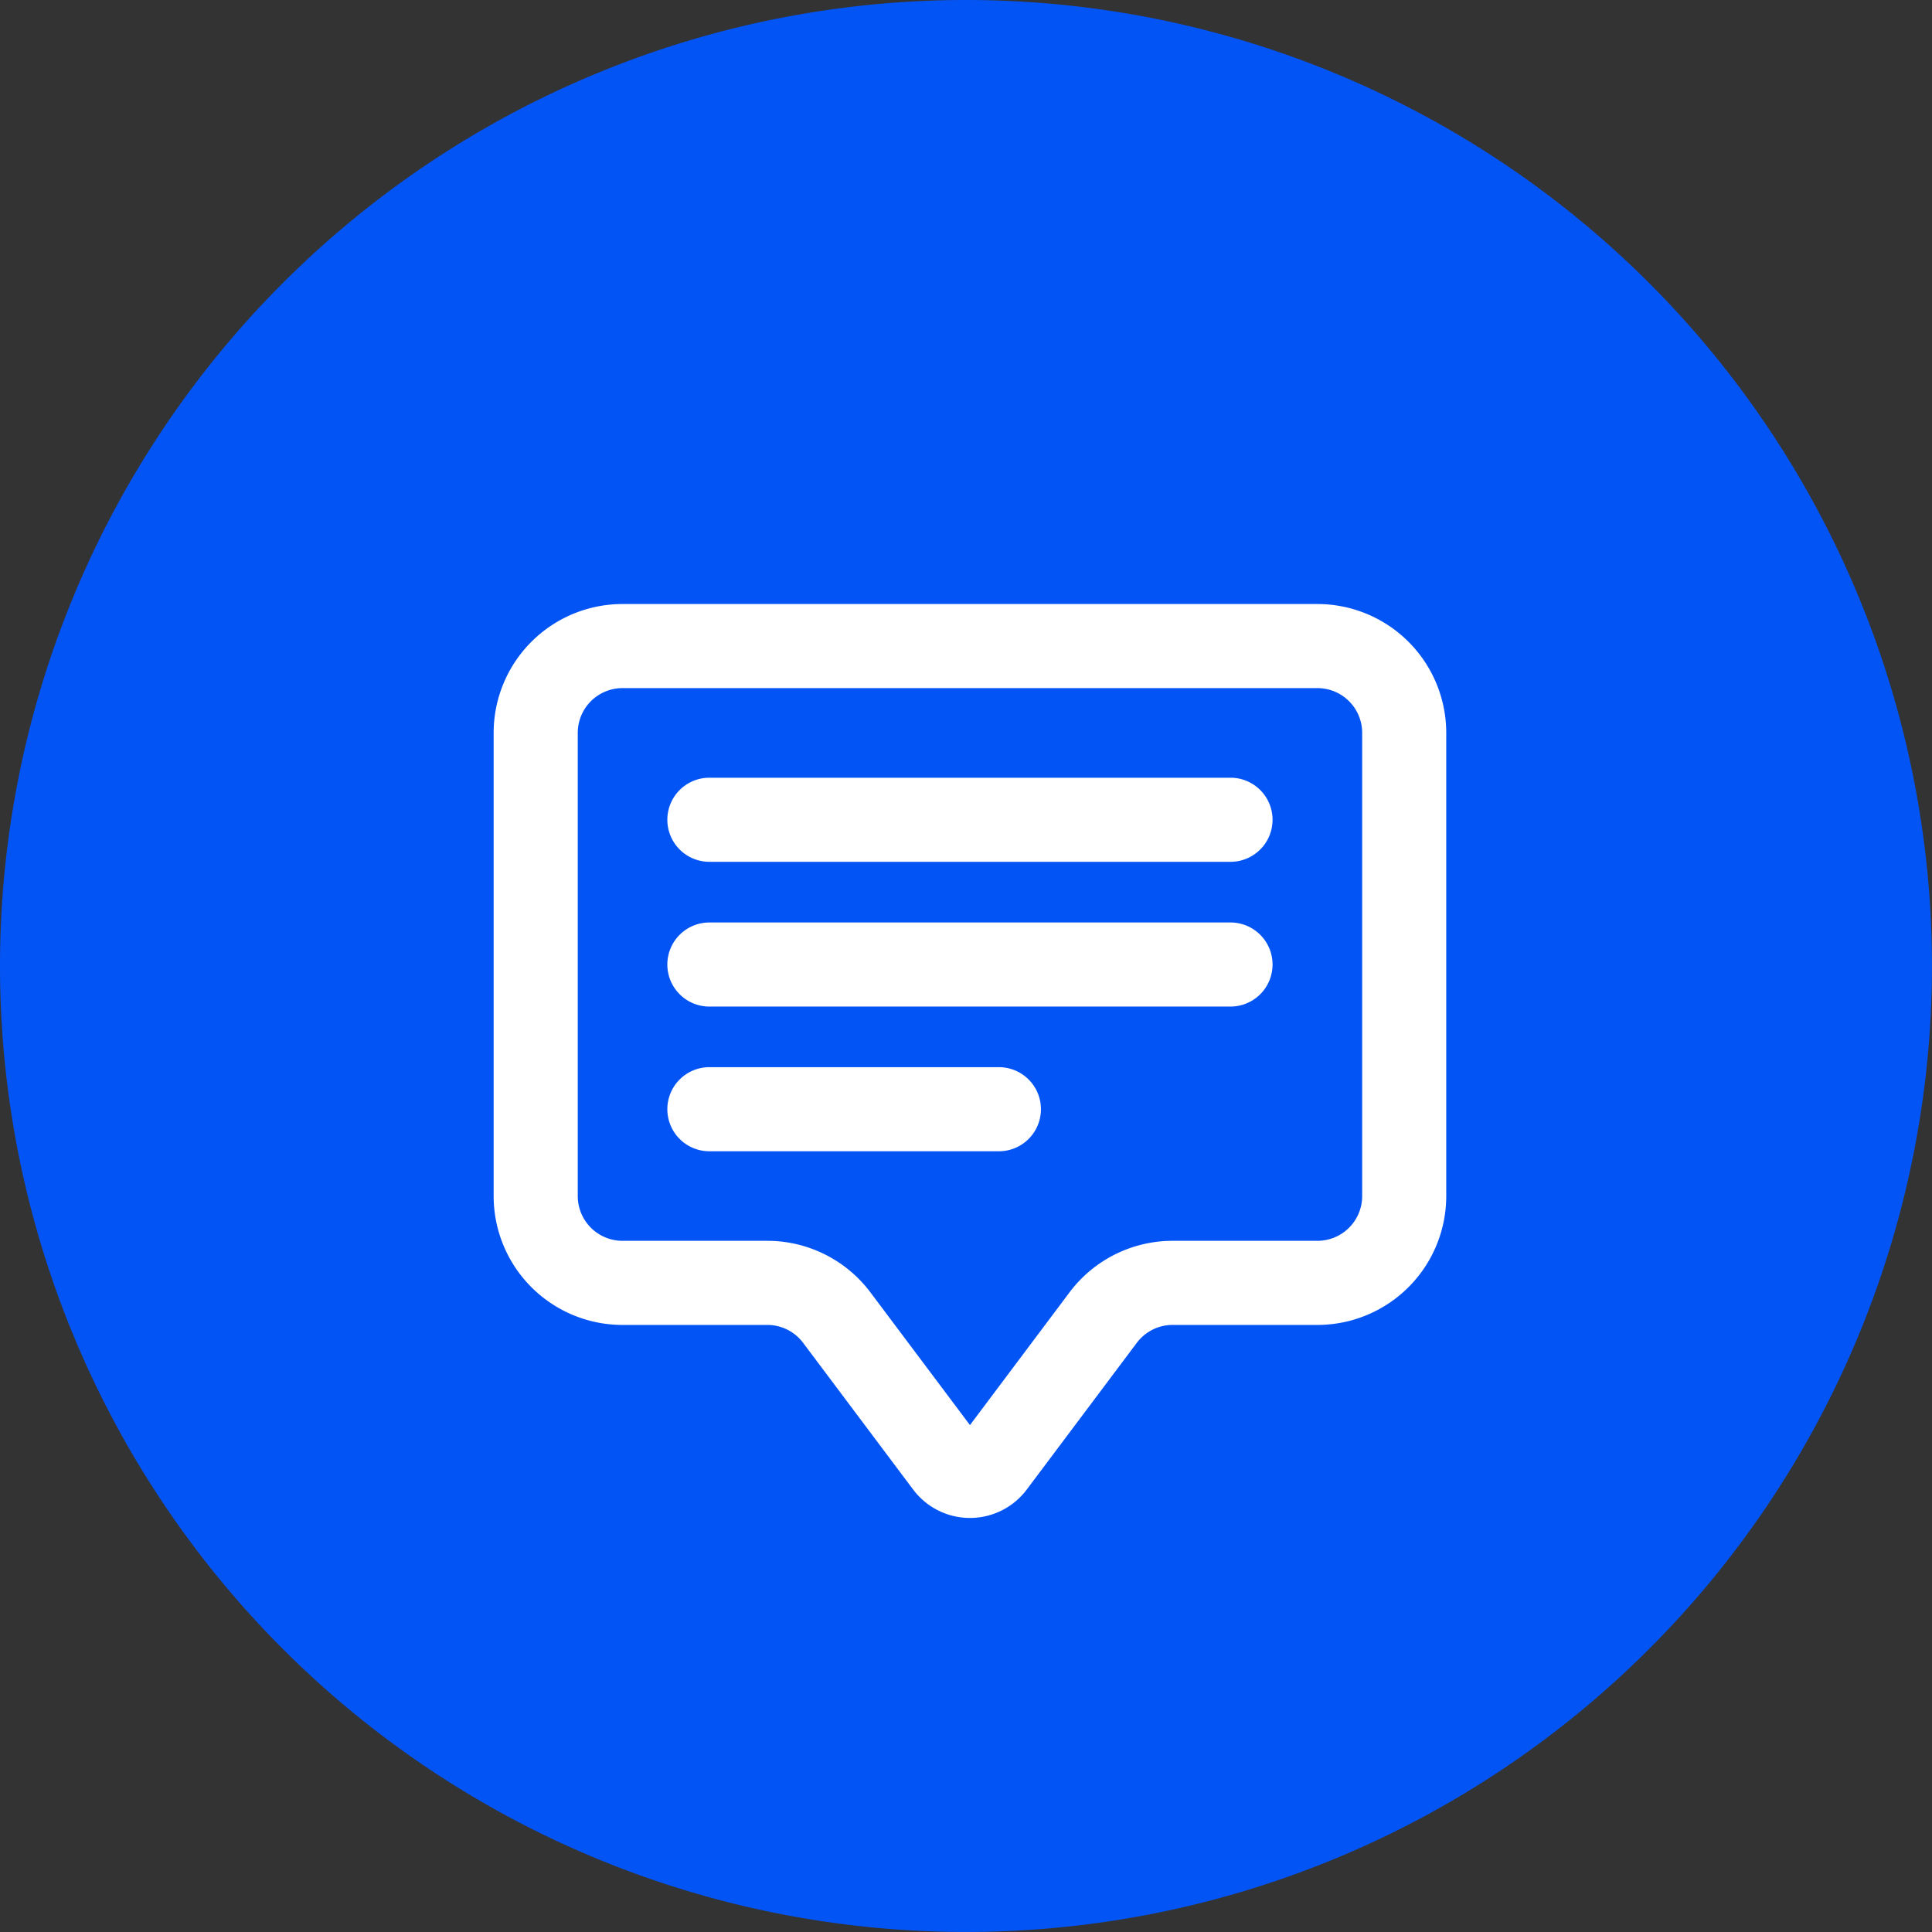 <svg id="Group_95" data-name="Group 95" xmlns="http://www.w3.org/2000/svg" width="73.755" height="73.755" viewBox="0 0 73.755 73.755">
  <rect x="0" y="0" width="73.755" height="73.755" fill="#333333" stroke="none"/>
  <path id="Path_27" data-name="Path 27" d="M36.877,0A36.877,36.877,0,1,1,0,36.877,36.877,36.877,0,0,1,36.877,0Z" transform="translate(0)" fill="#0354f5"/>
  <g id="chat-square-text" transform="translate(19.345 23.559)">
    <path id="Path_22" data-name="Path 22" d="M30.945,2.21H4.421a2.21,2.21,0,0,0-2.21,2.21V22.1a2.21,2.21,0,0,0,2.21,2.21H9.947a4.421,4.421,0,0,1,3.537,1.768l4.2,5.6,4.2-5.6a4.421,4.421,0,0,1,3.537-1.768h5.526a2.21,2.21,0,0,0,2.21-2.21V4.421A2.21,2.21,0,0,0,30.945,2.21ZM4.421,0A4.421,4.421,0,0,0,0,4.421V22.1a4.421,4.421,0,0,0,4.421,4.421H9.947a2.21,2.21,0,0,1,1.768.884l4.2,5.6a2.21,2.21,0,0,0,3.537,0l4.2-5.6a2.21,2.21,0,0,1,1.768-.884h5.526A4.421,4.421,0,0,0,35.366,22.1V4.421A4.421,4.421,0,0,0,30.945,0Z" transform="translate(0)" fill="#fff" stroke="#fff" stroke-width="1" fill-rule="evenodd"/>
    <path id="Path_23" data-name="Path 23" d="M6.75,7.855A1.105,1.105,0,0,1,7.855,6.75H27.749a1.105,1.105,0,1,1,0,2.21H7.855A1.105,1.105,0,0,1,6.75,7.855Zm0,5.526a1.105,1.105,0,0,1,1.105-1.105H27.749a1.105,1.105,0,1,1,0,2.21H7.855A1.105,1.105,0,0,1,6.75,13.381Zm0,5.526A1.105,1.105,0,0,1,7.855,17.8H18.907a1.105,1.105,0,0,1,0,2.21H7.855A1.105,1.105,0,0,1,6.75,18.907Z" transform="translate(-0.119 -0.119)" fill="#fff" stroke="#fff" stroke-width="1" fill-rule="evenodd"/>
  </g>
</svg>
